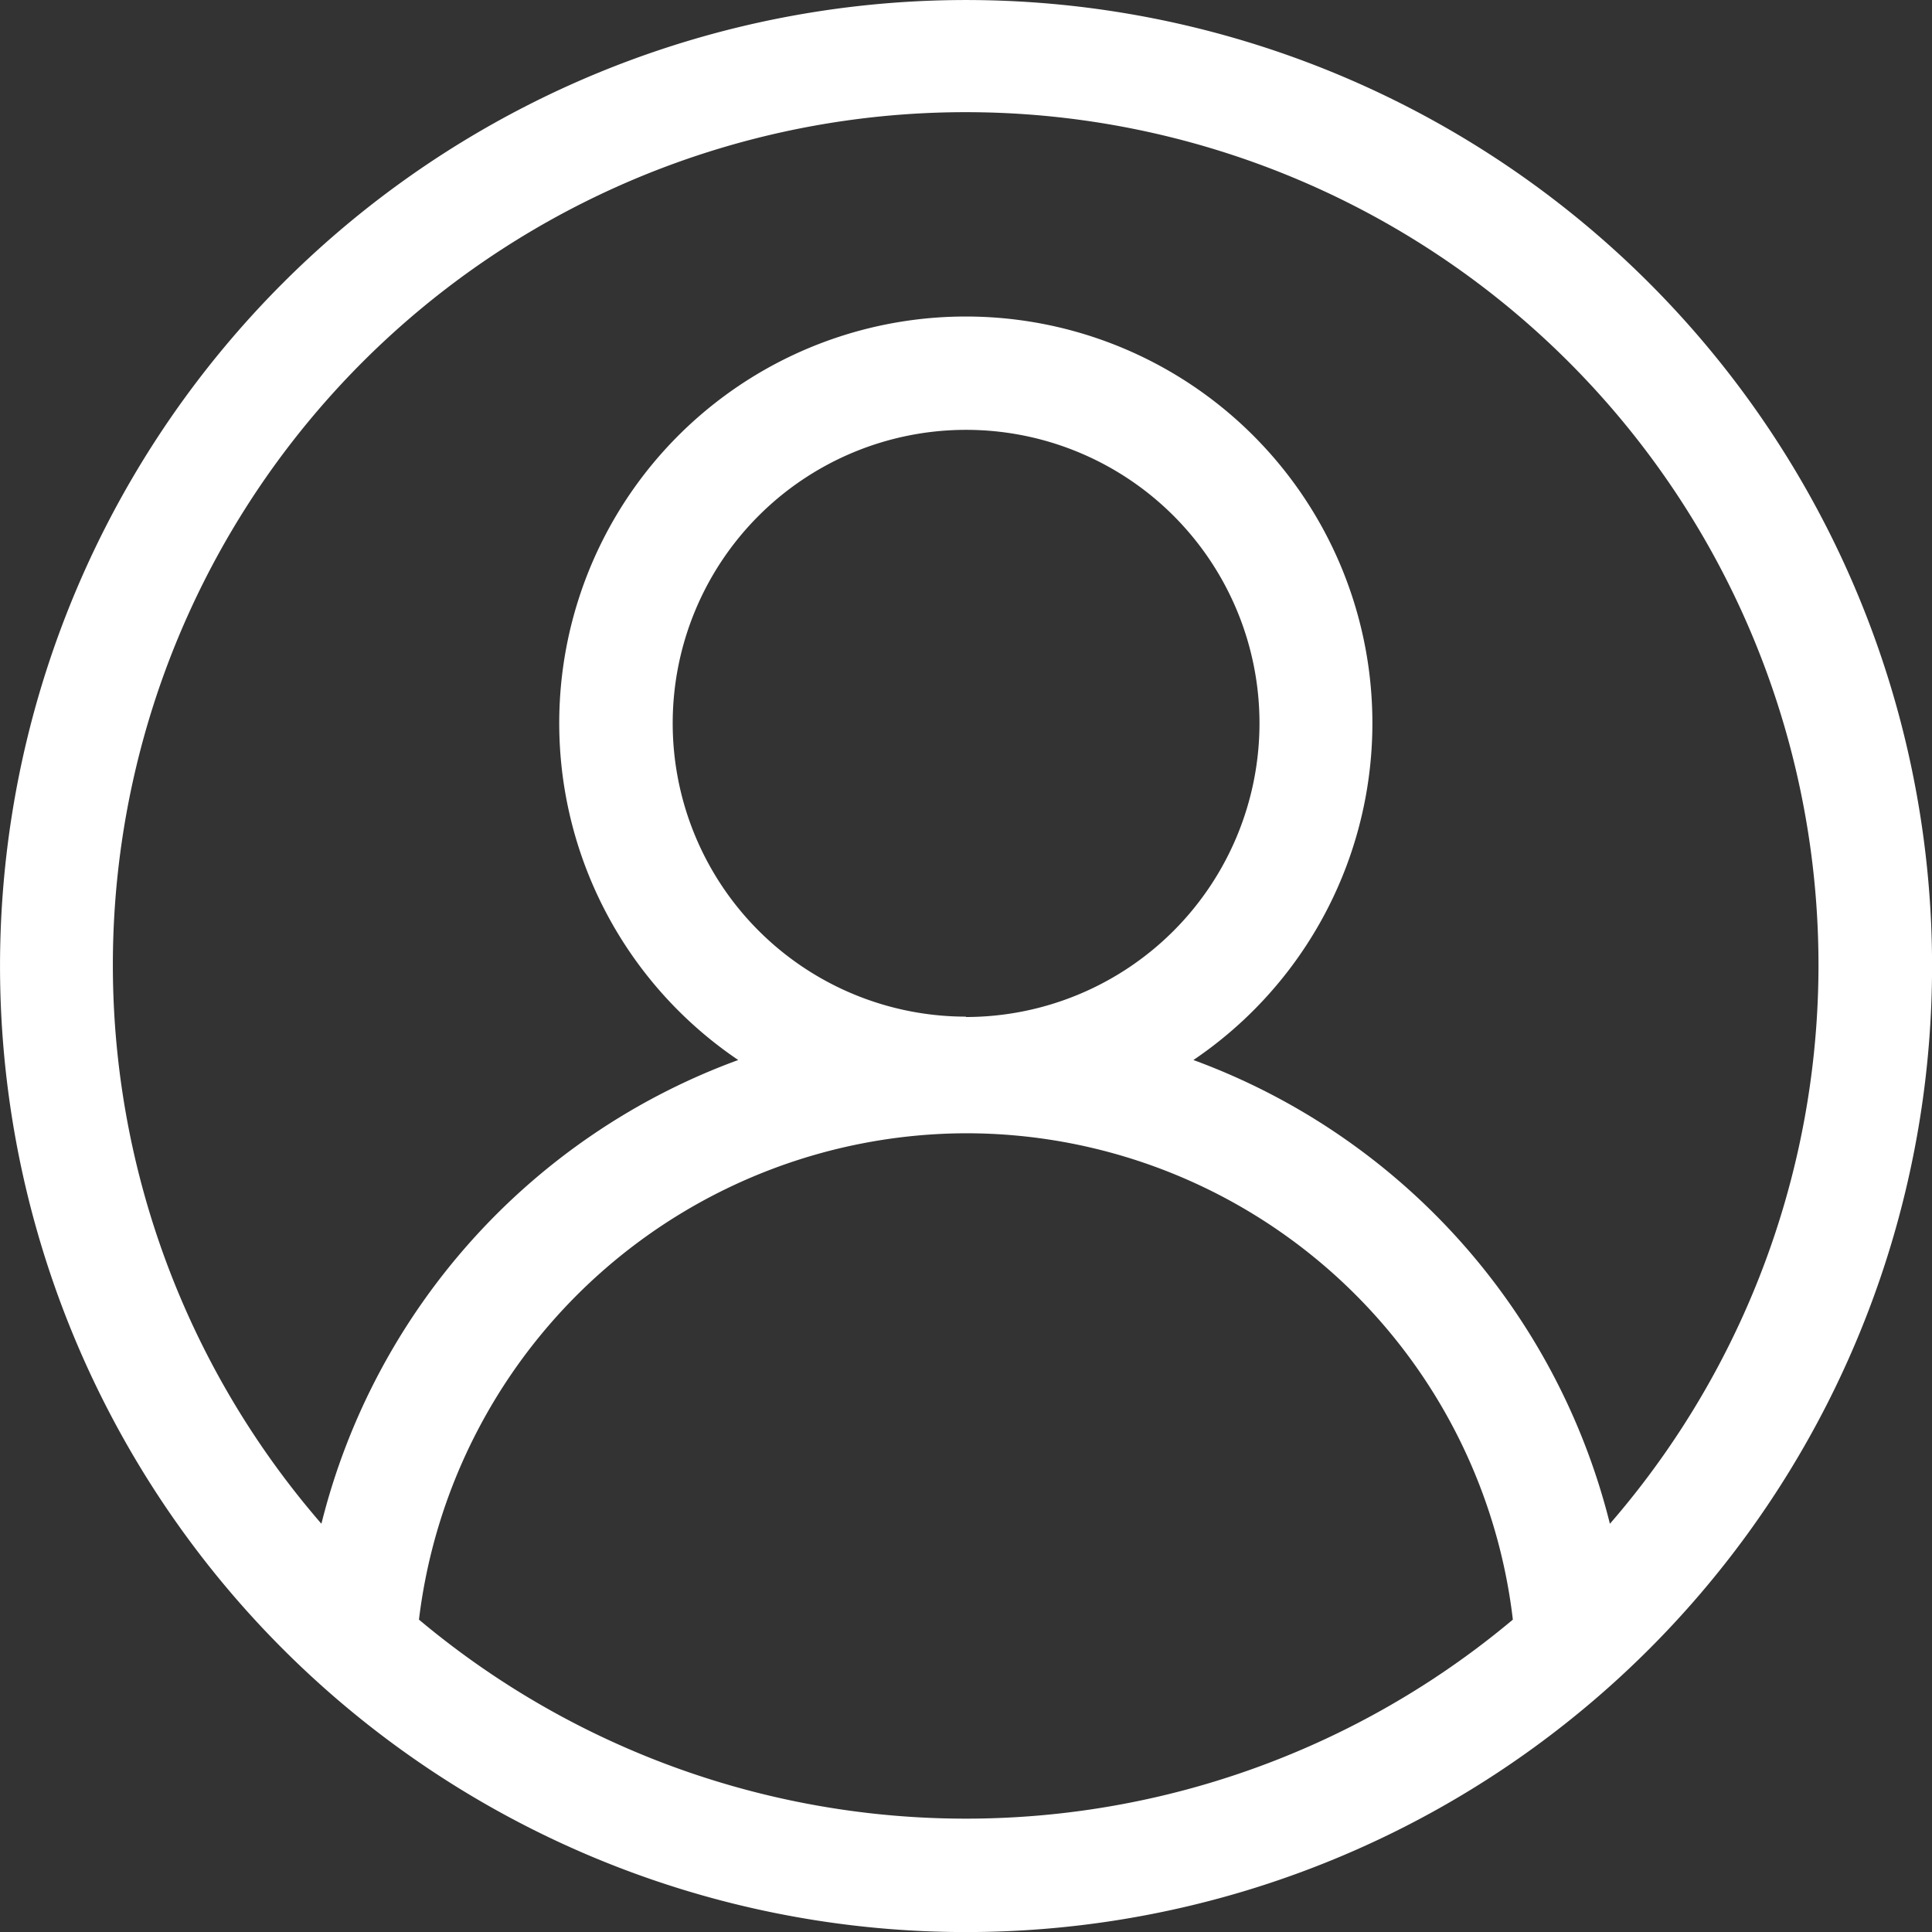 <svg xmlns="http://www.w3.org/2000/svg" width="20.756" height="20.756" viewBox="0 0 20.756 20.756">
  <rect x="0" y="0" width="20.756" height="20.756" fill="#333333" stroke="none"/>
  <path id="Profile" d="M17.716,3.04A10.378,10.378,0,0,0,3.039,17.717,10.378,10.378,0,0,0,17.716,3.04ZM4.5,17.4a5.938,5.938,0,0,1,5.874-5.225A5.915,5.915,0,0,1,16.252,17.4,9.143,9.143,0,0,1,4.5,17.4Zm5.874-6.478A3.152,3.152,0,1,1,13.53,7.774,3.156,3.156,0,0,1,10.378,10.926Zm6.921,5.45a7.149,7.149,0,0,0-4.475-4.984,4.368,4.368,0,1,0-4.89,0,7.143,7.143,0,0,0-4.478,4.982,9.162,9.162,0,1,1,13.843,0Zm0,0" transform="translate(0.001)" fill="#fff"/>
</svg>
